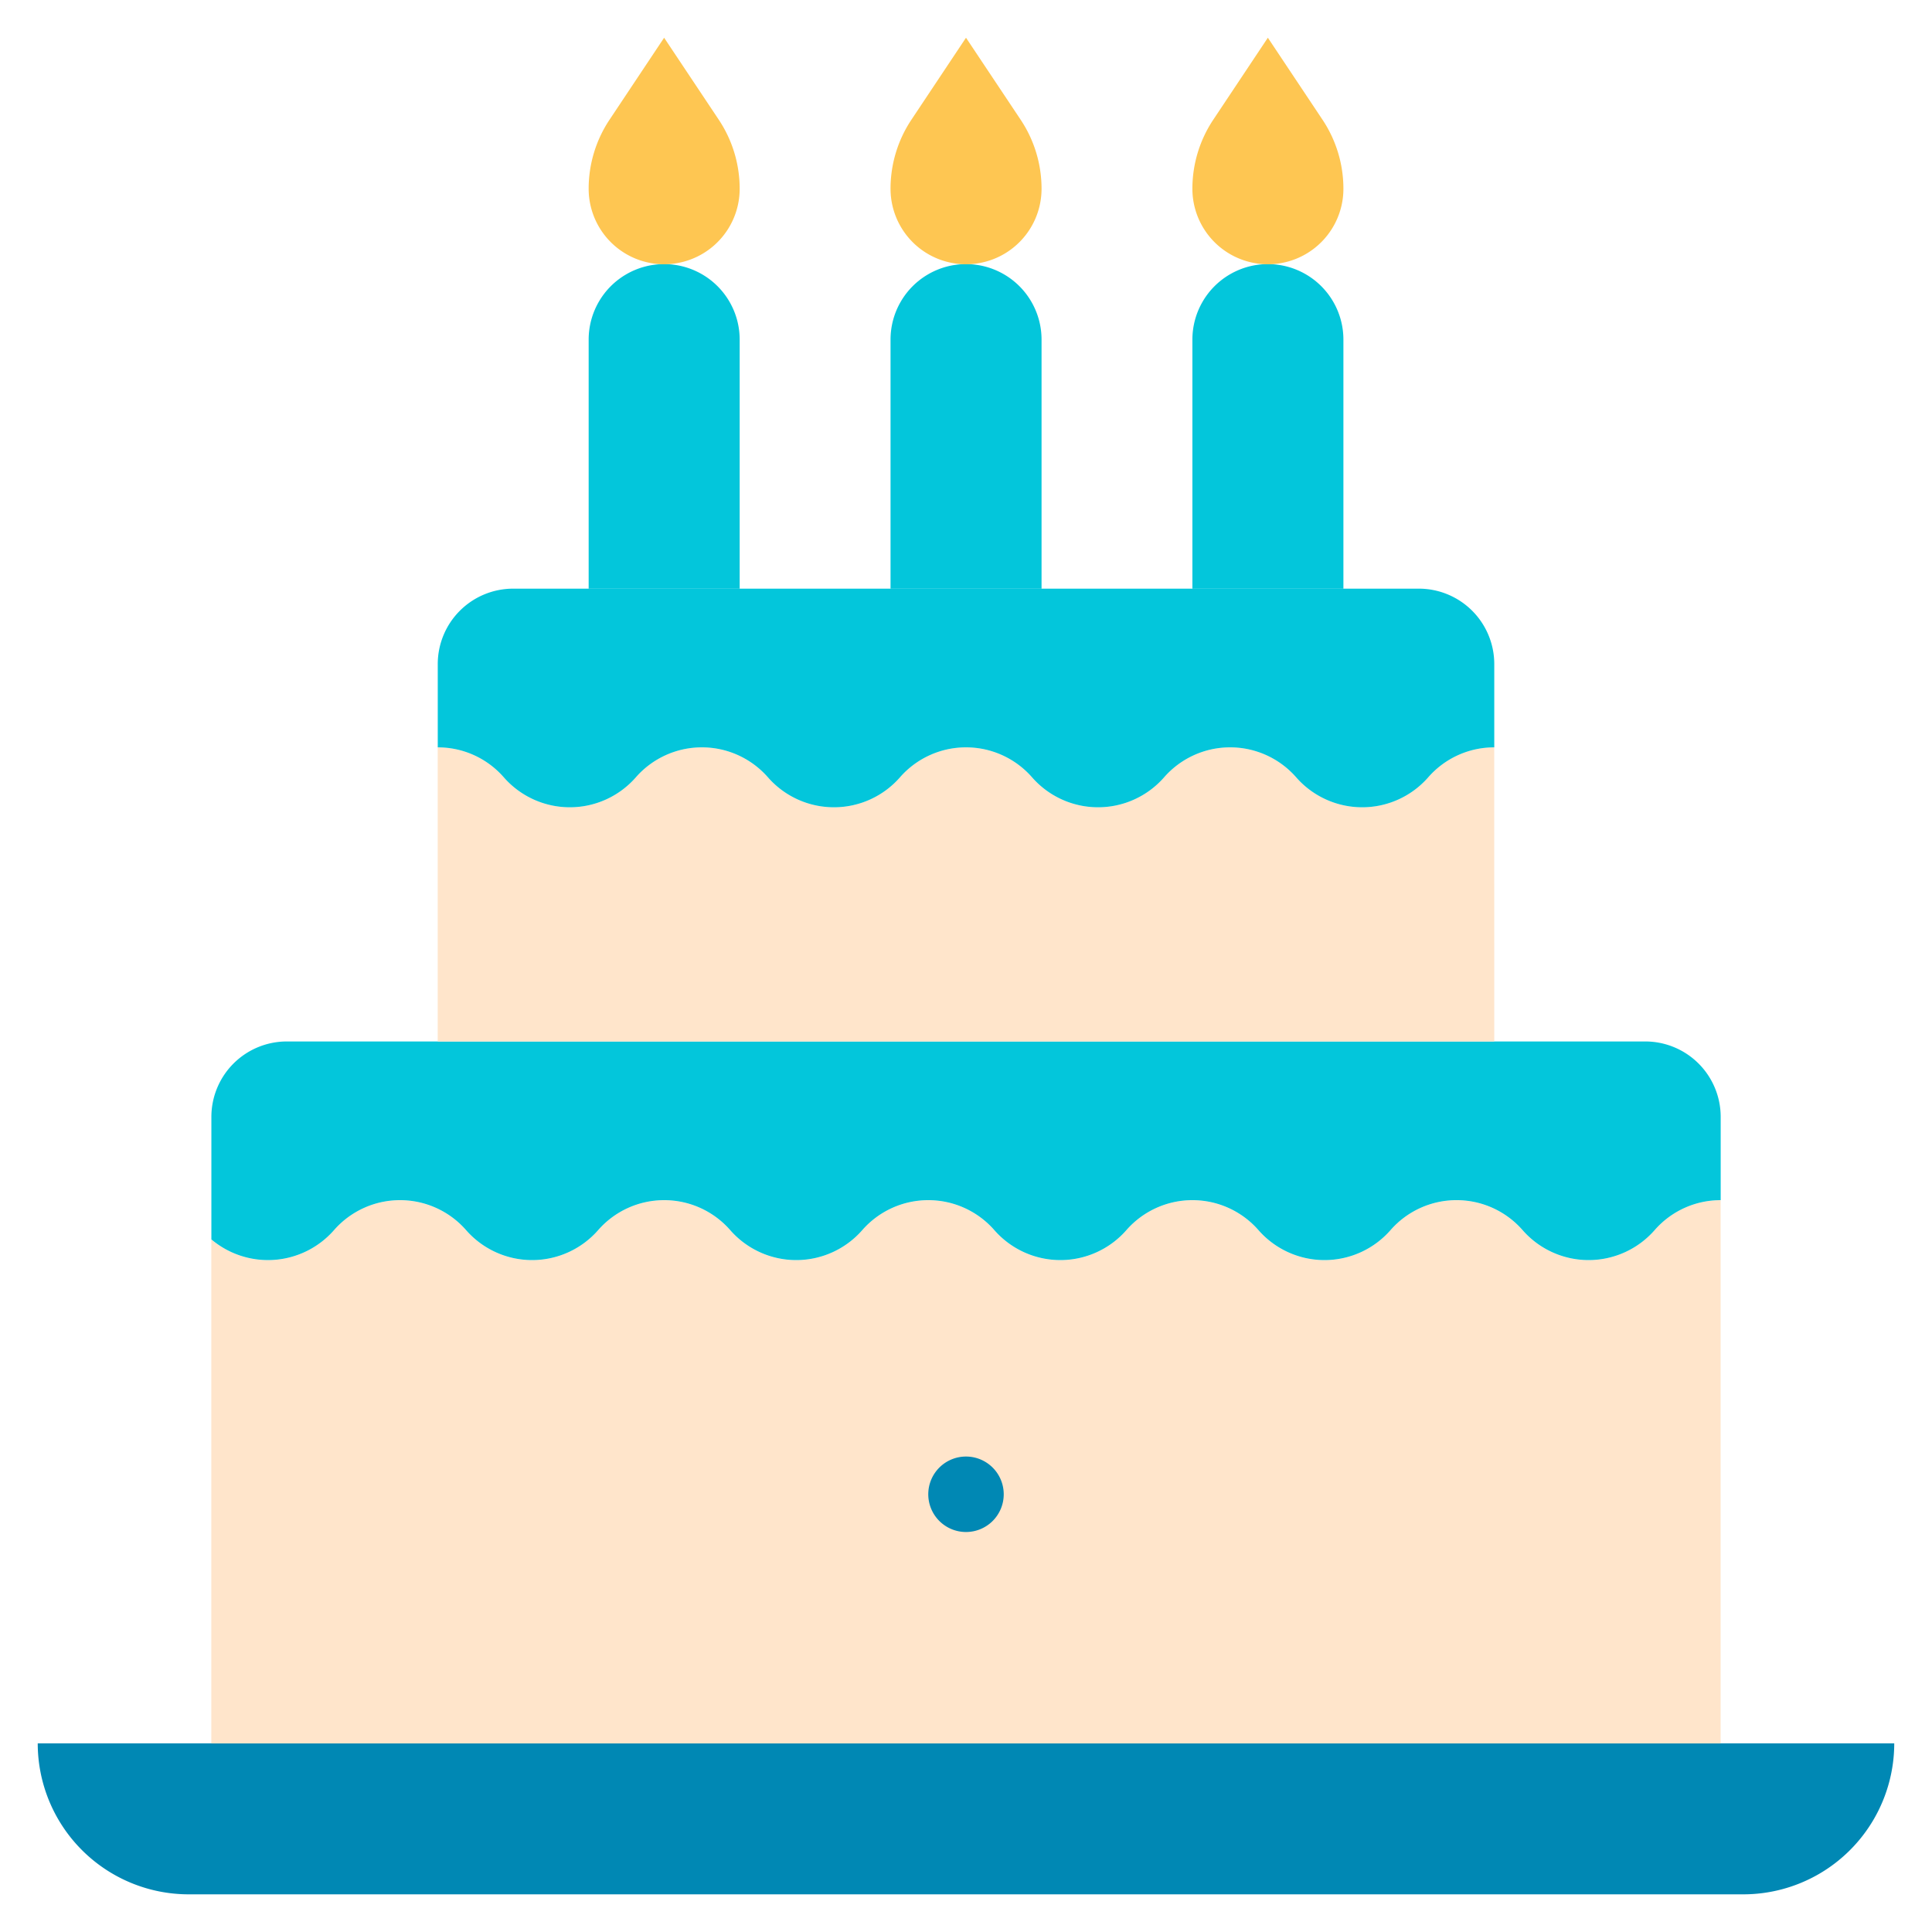 <svg id="birthday-cake" xmlns="http://www.w3.org/2000/svg" width="85.714" height="85.714" viewBox="0 0 85.714 85.714">
  <path id="Path_557" data-name="Path 557" d="M92.365,462a6.7,6.7,0,0,1-6.7,6.7H16.7A6.7,6.7,0,0,1,10,462Z" transform="translate(-8.326 -384.657)" fill="#0088b4"/>
  <path id="Path_558" data-name="Path 558" d="M56,319.8a3.894,3.894,0,0,0,5.441-.412,3.892,3.892,0,0,1,5.859,0,3.892,3.892,0,0,0,5.859,0,3.892,3.892,0,0,1,5.859,0,3.892,3.892,0,0,0,5.859,0,3.892,3.892,0,0,1,5.859,0,3.892,3.892,0,0,0,5.859,0,3.892,3.892,0,0,1,5.859,0,3.892,3.892,0,0,0,5.859,0,3.891,3.891,0,0,1,5.859,0,3.892,3.892,0,0,0,5.859,0,3.879,3.879,0,0,1,2.93-1.329v24.1H56Z" transform="translate(-46.625 -264.81)" fill="#ffe5cb"/>
  <path id="Path_559" data-name="Path 559" d="M122.964,279.348v3.693a3.879,3.879,0,0,0-2.93,1.329,3.892,3.892,0,0,1-5.859,0,3.891,3.891,0,0,0-5.859,0,3.892,3.892,0,0,1-5.859,0,3.892,3.892,0,0,0-5.859,0,3.892,3.892,0,0,1-5.859,0,3.892,3.892,0,0,0-5.859,0,3.892,3.892,0,0,1-5.859,0,3.892,3.892,0,0,0-5.859,0,3.892,3.892,0,0,1-5.859,0,3.892,3.892,0,0,0-5.859,0,3.894,3.894,0,0,1-5.441.412v-5.434A3.347,3.347,0,0,1,59.348,276h60.267A3.347,3.347,0,0,1,122.964,279.348Z" transform="translate(-46.625 -229.795)" fill="#03c6db"/>
  <path id="Path_560" data-name="Path 560" d="M162.875,211.106H116V198.058a3.879,3.879,0,0,1,2.93,1.329,3.892,3.892,0,0,0,5.859,0,3.892,3.892,0,0,1,5.859,0,3.892,3.892,0,0,0,5.859,0,3.892,3.892,0,0,1,5.859,0,3.892,3.892,0,0,0,5.859,0,3.892,3.892,0,0,1,5.859,0,3.892,3.892,0,0,0,5.859,0,3.879,3.879,0,0,1,2.93-1.329Z" transform="translate(-96.581 -164.901)" fill="#ffe5cb"/>
  <path id="Path_561" data-name="Path 561" d="M162.875,159.348v3.693a3.879,3.879,0,0,0-2.93,1.329,3.892,3.892,0,0,1-5.859,0,3.892,3.892,0,0,0-5.859,0,3.892,3.892,0,0,1-5.859,0,3.892,3.892,0,0,0-5.859,0,3.892,3.892,0,0,1-5.859,0,3.892,3.892,0,0,0-5.859,0,3.892,3.892,0,0,1-5.859,0,3.879,3.879,0,0,0-2.93-1.329v-3.693A3.347,3.347,0,0,1,119.348,156h40.178A3.347,3.347,0,0,1,162.875,159.348Z" transform="translate(-96.581 -129.884)" fill="#03c6db"/>
  <path id="Path_562" data-name="Path 562" d="M322.7,73.348V84.4H316V73.348a3.348,3.348,0,0,1,6.7,0Z" transform="translate(-263.099 -58.281)" fill="#03c6db"/>
  <path id="Path_563" data-name="Path 563" d="M321.767,13.629A5.523,5.523,0,0,1,322.7,16.7a3.348,3.348,0,0,1-6.7,0,5.524,5.524,0,0,1,.929-3.067L319.348,10Z" transform="translate(-263.099 -8.326)" fill="#fec652"/>
  <path id="Path_564" data-name="Path 564" d="M242.7,73.348V84.4H236V73.348a3.348,3.348,0,1,1,6.7,0Z" transform="translate(-196.491 -58.281)" fill="#03c6db"/>
  <path id="Path_565" data-name="Path 565" d="M241.767,13.629A5.523,5.523,0,0,1,242.7,16.7a3.348,3.348,0,1,1-6.7,0,5.523,5.523,0,0,1,.929-3.067L239.348,10Z" transform="translate(-196.491 -8.326)" fill="#fec652"/>
  <path id="Path_566" data-name="Path 566" d="M162.7,73.348V84.4H156V73.348a3.348,3.348,0,1,1,6.7,0Z" transform="translate(-129.884 -58.281)" fill="#03c6db"/>
  <path id="Path_567" data-name="Path 567" d="M161.767,13.629A5.523,5.523,0,0,1,162.7,16.7a3.348,3.348,0,1,1-6.7,0,5.523,5.523,0,0,1,.929-3.067L159.348,10Z" transform="translate(-129.884 -8.326)" fill="#fec652"/>
  <path id="Path_568" data-name="Path 568" d="M247.674,386a1.674,1.674,0,1,0,1.674,1.674A1.675,1.675,0,0,0,247.674,386Z" transform="translate(-204.817 -321.38)" fill="#0088b4"/>
  <path id="Path_569" data-name="Path 569" d="M8.37,85.714H77.343a8.373,8.373,0,0,0,8.37-8.37,1.674,1.674,0,0,0-1.674-1.674H78.013V49.553a5.028,5.028,0,0,0-5.022-5.022H67.968V29.464a5.028,5.028,0,0,0-5.022-5.022H61.272V15.067a5,5,0,0,0-1.283-3.348A5,5,0,0,0,61.272,8.37a7.171,7.171,0,0,0-1.21-4L57.643.746a1.674,1.674,0,0,0-2.786,0L52.438,4.374a7.172,7.172,0,0,0-1.211,4,5,5,0,0,0,1.283,3.348,5,5,0,0,0-1.283,3.348v9.375H47.879V15.067A5,5,0,0,0,46.6,11.719,5,5,0,0,0,47.879,8.37a7.171,7.171,0,0,0-1.21-4L44.25.746a1.674,1.674,0,0,0-2.786,0L39.046,4.374a7.172,7.172,0,0,0-1.211,4,5,5,0,0,0,1.283,3.348,5,5,0,0,0-1.283,3.348v9.375H34.486V15.067A5,5,0,0,0,33.2,11.719,5,5,0,0,0,34.486,8.37a7.171,7.171,0,0,0-1.21-4L30.857.746a1.674,1.674,0,0,0-2.786,0L25.653,4.374a7.172,7.172,0,0,0-1.211,4,5,5,0,0,0,1.283,3.348,5,5,0,0,0-1.283,3.348v9.375H22.768a5.028,5.028,0,0,0-5.022,5.022V44.531H12.723A5.028,5.028,0,0,0,7.7,49.553V75.669H1.674A1.674,1.674,0,0,0,0,77.343,8.38,8.38,0,0,0,8.37,85.714ZM54.575,15.067a1.674,1.674,0,1,1,3.348,0v9.375H54.575Zm.648-8.835L56.25,4.693l1.027,1.541a3.836,3.836,0,0,1,.647,2.137,1.674,1.674,0,1,1-3.348,0A3.837,3.837,0,0,1,55.224,6.232ZM41.183,15.067a1.674,1.674,0,1,1,3.348,0v9.375H41.183Zm.648-8.835,1.026-1.539,1.027,1.541a3.836,3.836,0,0,1,.647,2.137,1.674,1.674,0,1,1-3.348,0A3.837,3.837,0,0,1,41.831,6.232ZM27.79,15.067a1.674,1.674,0,1,1,3.348,0v9.375H27.79Zm.648-8.835,1.026-1.539,1.027,1.541a3.835,3.835,0,0,1,.647,2.137,1.674,1.674,0,1,1-3.348,0A3.837,3.837,0,0,1,28.438,6.232ZM22.768,27.79H62.946a1.676,1.676,0,0,1,1.674,1.674v2.278A5.567,5.567,0,0,0,62.1,33.384a2.218,2.218,0,0,1-3.339,0,5.566,5.566,0,0,0-8.38,0,2.218,2.218,0,0,1-3.339,0,5.566,5.566,0,0,0-8.38,0,2.218,2.218,0,0,1-3.339,0,5.566,5.566,0,0,0-8.38,0,2.218,2.218,0,0,1-3.339,0,5.564,5.564,0,0,0-2.515-1.641V29.464A1.676,1.676,0,0,1,22.768,27.79Zm-1.674,7.8a5.566,5.566,0,0,0,8.375-.005,2.218,2.218,0,0,1,3.339,0,5.566,5.566,0,0,0,8.38,0,2.218,2.218,0,0,1,3.339,0,5.566,5.566,0,0,0,8.38,0,2.218,2.218,0,0,1,3.339,0,5.566,5.566,0,0,0,8.375.005v8.937H21.094Zm-8.37,12.286H72.991a1.676,1.676,0,0,1,1.674,1.674v2.278a5.567,5.567,0,0,0-2.516,1.642,2.218,2.218,0,0,1-3.34,0,5.565,5.565,0,0,0-8.379,0,2.218,2.218,0,0,1-3.339,0,5.566,5.566,0,0,0-8.38,0,2.218,2.218,0,0,1-3.339,0,5.566,5.566,0,0,0-8.38,0,2.218,2.218,0,0,1-3.339,0,5.566,5.566,0,0,0-8.38,0,2.218,2.218,0,0,1-3.339,0,5.566,5.566,0,0,0-8.379,0,2.23,2.23,0,0,1-2.507.593V49.553A1.676,1.676,0,0,1,12.723,47.879ZM11.049,67.968H36.16a1.674,1.674,0,0,0,0-3.348H11.049V57.509a5.585,5.585,0,0,0,5.027-1.832,2.218,2.218,0,0,1,3.339,0,5.566,5.566,0,0,0,8.38,0,2.218,2.218,0,0,1,3.339,0,5.566,5.566,0,0,0,8.38,0,2.218,2.218,0,0,1,3.339,0,5.566,5.566,0,0,0,8.38,0,2.218,2.218,0,0,1,3.339,0,5.567,5.567,0,0,0,8.379,0,2.19,2.19,0,0,1,1.381-.741,2.221,2.221,0,0,1,1.959.739,5.566,5.566,0,0,0,8.375.005V64.62H49.553a1.674,1.674,0,0,0,0,3.348H74.665v7.7H11.049ZM82.081,79.017a5.036,5.036,0,0,1-4.737,3.348H8.37a5.031,5.031,0,0,1-4.736-3.348Z" opacity="0"/>
</svg>
